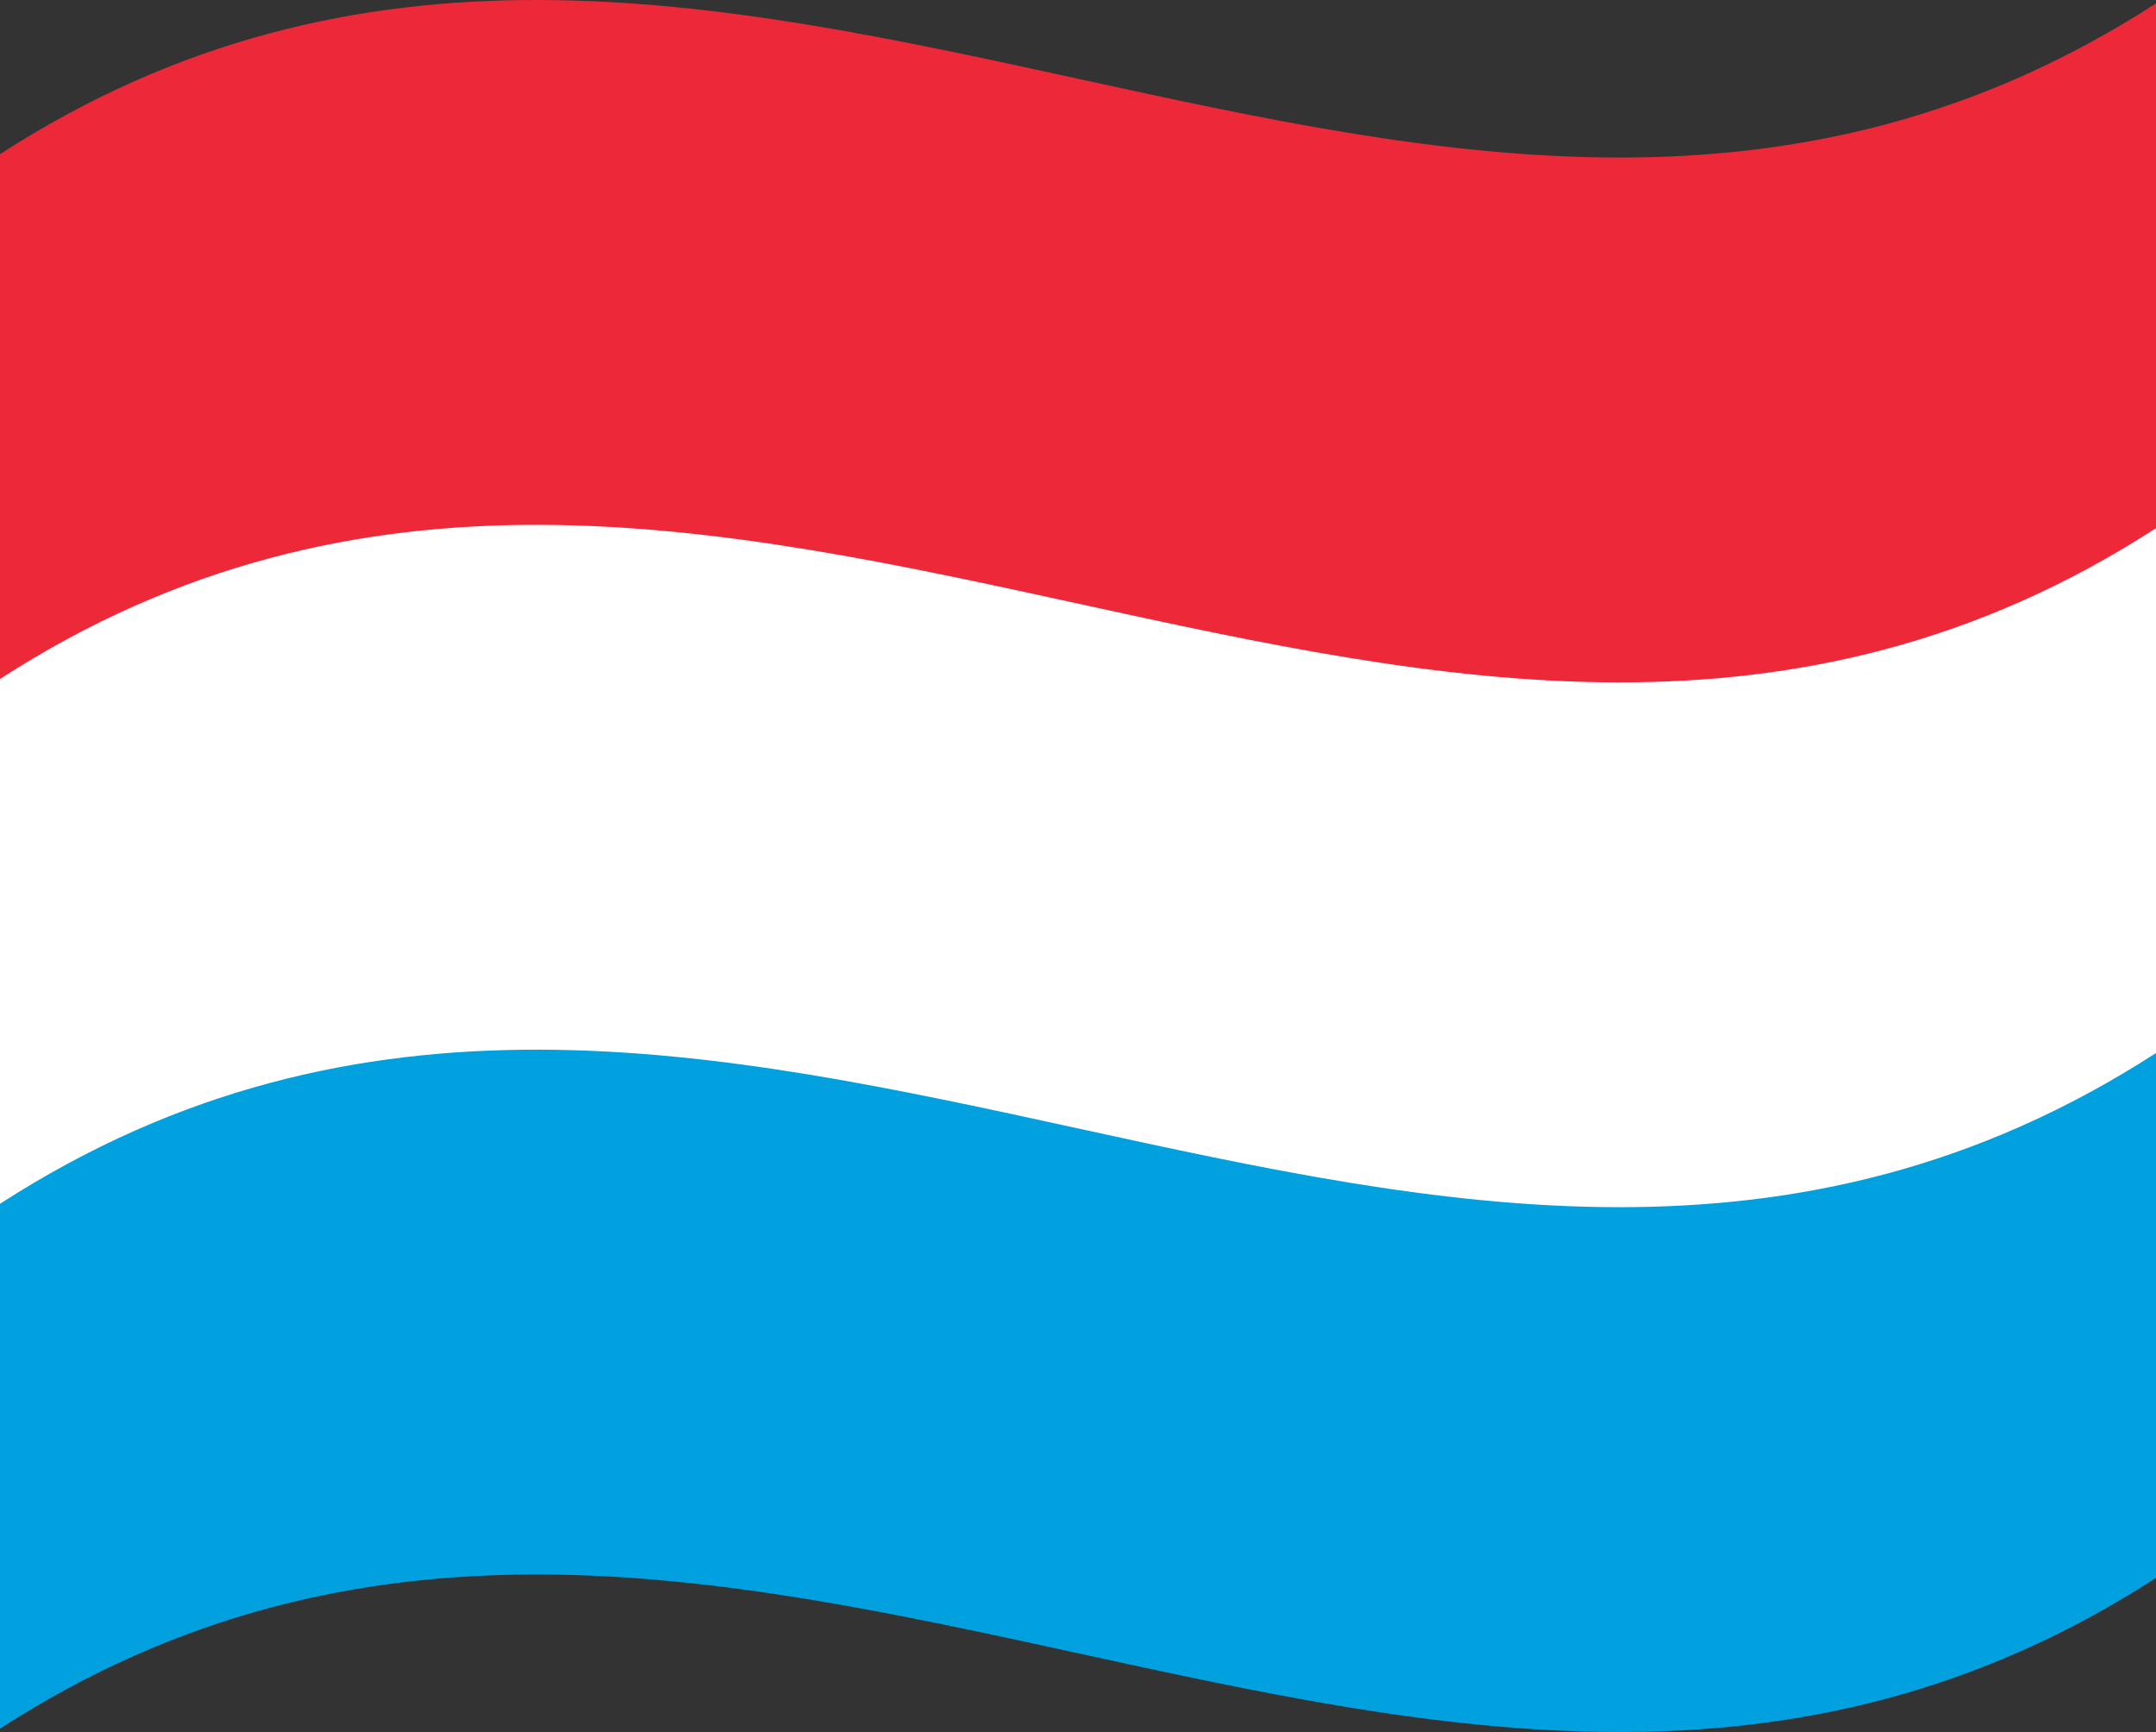 <svg xmlns="http://www.w3.org/2000/svg" viewBox="0 0 1260 1012.04">
  <rect x="0" y="0" width="1260" height="1012.04" fill="#333333" stroke="none"/>
  <g>
    <path d="M0,1010.08C420,738.76,840,1193.28,1260,922V462C840,733.28,420,278.76,0,550.08Z" style="fill: #00a1de"/>
    <path d="M0,90.08v460C420,278.76,840,733.28,1260,462V2C840,273.28,420-181.24,0,90.08Z" style="fill: #ed2939"/>
    <path d="M0,703.41C420,432.09,840,886.62,1260,615.3V308.63C840,580,420,125.43,0,396.74Z" style="fill: #fff"/>
  </g>
</svg>
